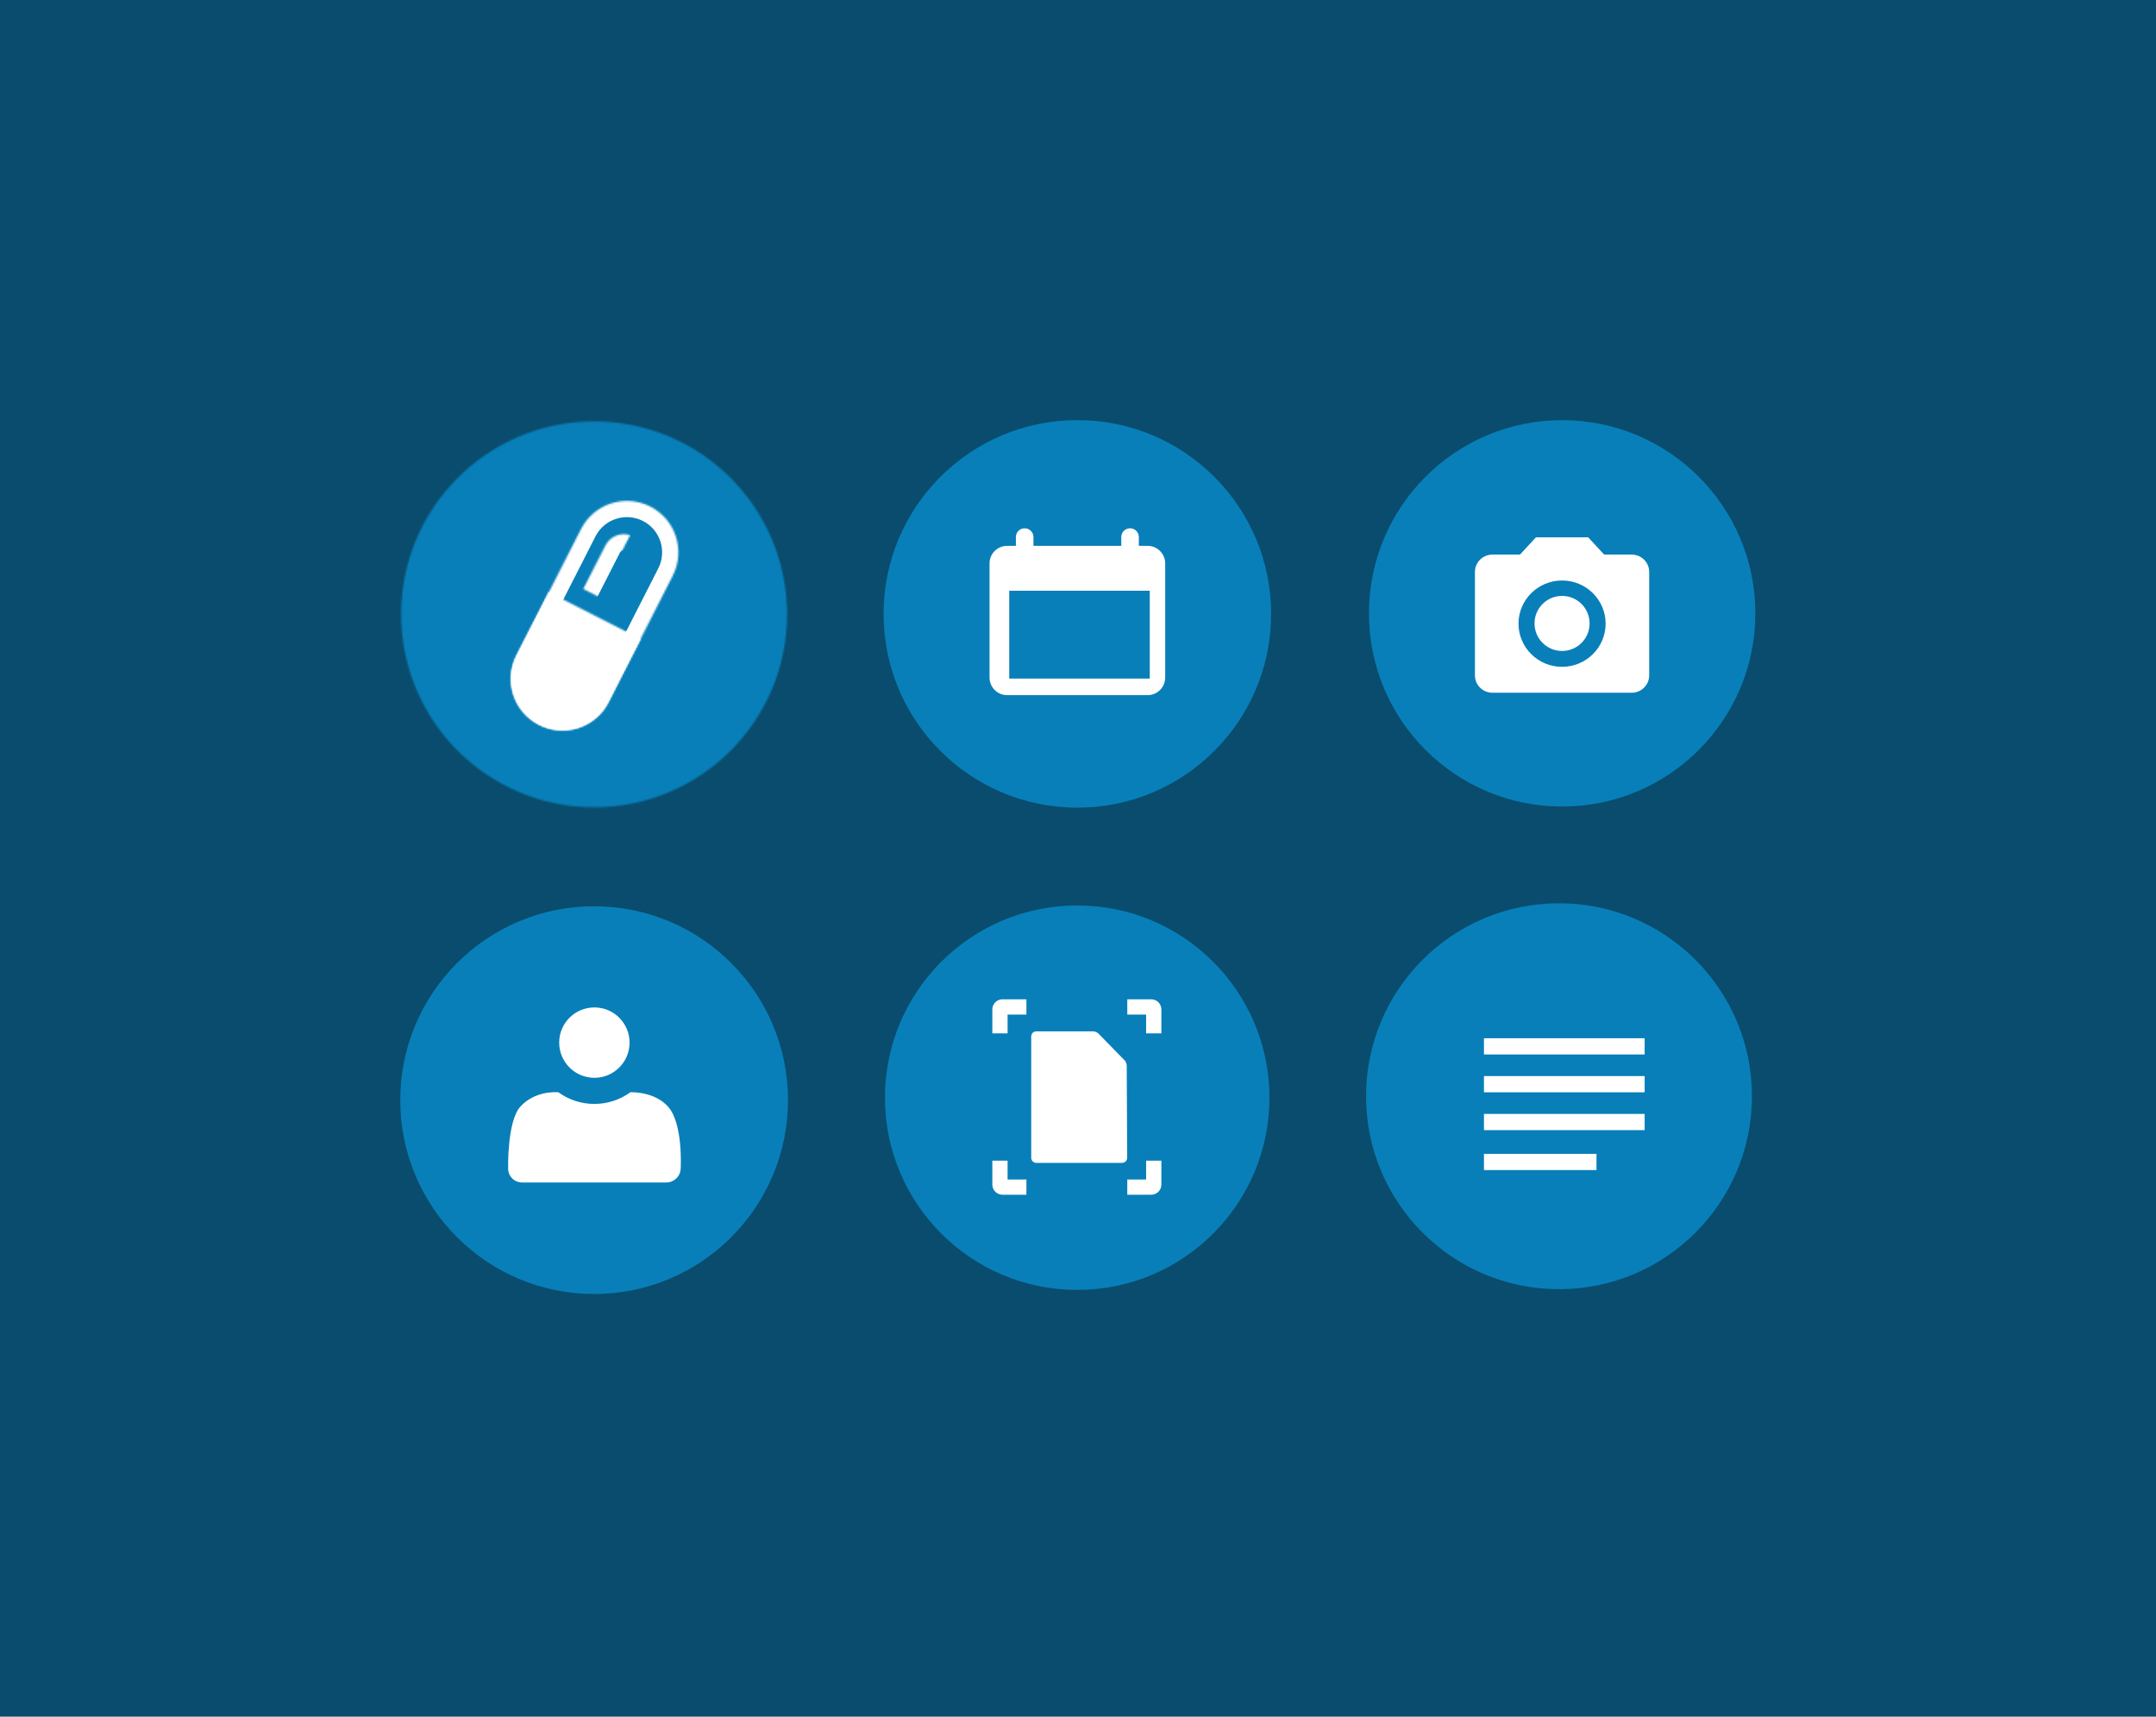 <svg height="1016" viewBox="0 0 1276 1016" width="1276" xmlns="http://www.w3.org/2000/svg" xmlns:xlink="http://www.w3.org/1999/xlink"><mask id="a" fill="#fff"><path d="m114.459 228.57c63.07 0 114.199-51.129 114.199-114.199 0-63.07-51.129-114.199-114.199-114.199s-114.199 51.128-114.199 114.199c0 63.07 51.129 114.199 114.199 114.199z" fill="#fff" fill-rule="evenodd"/></mask><mask id="b" fill="#fff"><path d="m82.587 3.515c14.987 7.636 20.945 25.975 13.309 40.962l-38.131 74.837c-7.637 14.987-25.975 20.946-40.962 13.31-14.986-7.636-20.945-25.975-13.309-40.962l38.132-74.837c7.636-14.986 25.975-20.945 40.962-13.309z" fill="#fff" fill-rule="evenodd"/></mask><mask id="c" fill="#fff"><path d="m76.831 27.747-19.066 37.418c-7.637 14.987-25.975 20.946-40.962 13.31-14.986-7.636-20.945-25.975-13.309-40.962l19.066-37.419z" fill="#fff" fill-rule="evenodd"/></mask><mask id="d" fill="#fff"><path d="m22.56.094 54.271 27.653-19.066 37.418c-7.637 14.987-25.975 20.946-40.962 13.31-14.986-7.636-20.945-25.975-13.309-40.962z" fill="#fff" fill-rule="evenodd"/></mask><mask id="e" fill="#fff"><path d="m28.122 1.093-18.609 36.522-9.123-4.648 13.121-25.752c2.761-5.418 8.999-7.904 14.611-6.122z" fill="#fff" fill-rule="evenodd"/></mask><g fill="none" fill-rule="evenodd"><path d="m0 0h1276v1016h-1276z" fill="#094c6d"/><path d="m-25.526 254.355h279.969v-279.969h-279.969z" fill="#087fb9" mask="url(#a)" transform="translate(237.149 249.212)"/><path d="m82.587 3.515c14.987 7.636 20.945 25.975 13.309 40.962l-38.131 74.837c-7.637 14.987-25.975 20.946-40.962 13.31-14.986-7.637-20.945-25.975-13.309-40.962l38.132-74.837c7.636-14.986 25.975-20.945 40.962-13.309z" mask="url(#b)" stroke="#fff" stroke-width="19.2" transform="translate(302.256 296.27)"/><g transform="translate(302.256 350.419)"><path d="m82.587-50.634c14.987 7.636 20.945 25.975 13.309 40.962l-38.131 74.837c-7.637 14.987-25.975 20.946-40.962 13.31-14.986-7.636-20.945-25.975-13.309-40.962l38.132-74.837c7.636-14.986 25.975-20.945 40.962-13.309z" fill="#fff" mask="url(#c)"/><path d="m82.587-50.634c14.987 7.636 20.945 25.975 13.309 40.962l-38.131 74.837c-7.637 14.987-25.975 20.946-40.962 13.31-14.986-7.637-20.945-25.975-13.309-40.962l38.132-74.837c7.636-14.986 25.975-20.945 40.962-13.309z" mask="url(#d)" stroke="#fff" stroke-width="19.2"/></g><path d="m29.991 1.86c6.03 3.072 8.427 10.45 5.355 16.48l-22.418 43.998c-3.072 6.03-10.451 8.427-16.48 5.355-6.029-3.073-8.427-10.451-5.355-16.48l22.418-43.998c3.072-6.03 10.451-8.427 16.48-5.355z" mask="url(#e)" stroke="#fff" stroke-width="19.2" transform="translate(344.802 315.609)"/><g transform="translate(522.934 248.645)"><circle cx="114.686" cy="114.686" fill="#087fb9" r="114.686"/><path d="m156.273 74.41h-5.198v-5.198c0-2.871-2.327-5.198-5.198-5.198s-5.198 2.327-5.198 5.198v5.198h-51.983v-5.198c0-2.871-2.327-5.198-5.198-5.198-2.871 0-5.198 2.327-5.198 5.198v5.198h-5.198c-5.718 0-10.397 4.678-10.397 10.397v67.578c0 5.718 4.678 10.397 10.397 10.397h83.172c5.718 0 10.397-4.678 10.397-10.397v-67.578c0-5.718-4.678-10.397-10.397-10.397zm1.264 78.548h-83.172v-51.983h83.172z" fill="#fff" fill-rule="nonzero"/></g><circle cx="924.534" cy="363.012" fill="#087fb9" r="114.345"/><g fill="#fff" transform="translate(872.793 317.563)"><path d="m36.225.454-9.436 10.219h-16.345c-5.672 0-10.313 4.599-10.313 10.219v61.315c0 5.621 4.641 10.219 10.313 10.219h82.5c5.672 0 10.313-4.599 10.313-10.219v-61.315c0-5.621-4.641-10.219-10.313-10.219h-16.345l-9.436-10.219zm15.469 76.643c-14.231 0-25.781-11.445-25.781-25.548s11.55-25.548 25.781-25.548c14.231 0 25.781 11.445 25.781 25.548s-11.55 25.548-25.781 25.548z"/><circle cx="51.694" cy="51.416" r="16.297"/></g><circle cx="351.623" cy="651.116" fill="#087fb9" r="114.744"/><g fill="#fff" transform="translate(265.136 567.95)"><path d="m65.342 78.508.318.228c5.923 4.203 13.161 6.674 20.977 6.674 7.961 0 15.324-2.564 21.307-6.911 2.826-.067 14.778.175 22.309 8.528 8.995 9.976 7.471 36.478 7.471 36.478-.057 4.639-3.859 8.399-8.504 8.399h-85.329c-4.64 0-8.394-3.754-8.292-8.399 0 0-.634-27.805 7.22-36.479 8.47-9.355 20.904-8.655 22.523-8.52z"/><path d="m86.637 69.955c11.504 0 20.831-9.326 20.831-20.831s-9.326-20.831-20.831-20.831c-11.504 0-20.831 9.326-20.831 20.831s9.326 20.831 20.831 20.831z"/></g><circle cx="637.531" cy="649.664" fill="#087fb9" r="113.776"/><g fill="#fff" transform="translate(587.25 591.003)"><path d="m.598 75.308v-71.811c0-1.67 1.354-3.024 3.024-3.024h33.456c1.292 0 2.53.521 3.433 1.445l15.249 15.602c.871.891 1.361 2.086 1.367 3.333l.255 54.442c.008 1.67-1.34 3.03-3.01 3.038-.005 0-.009 0-.014 0h-50.736c-1.67 0-3.024-1.354-3.024-3.024z" transform="translate(22.466 18.922)"/><g fill-rule="nonzero"><path d="m88.943 9.458h11.148v-9.025h-14.173c-3.314 0-6 2.686-6 6v14.173h9.025z" transform="matrix(0 1 -1 0 100.524 -79.485)"/><path d="m9.075 9.458h11.148v-9.025h-14.173c-3.314 0-6 2.686-6 6v14.173h9.025z"/><path d="m20.223 104.951v-9.025h-14.173c-3.314 0-6 2.686-6 6v14.173h9.025v-11.148z" transform="matrix(0 -1 1 0 -95.876 116.149)"/><path d="m100.091 104.951v-9.025h-14.173c-3.314 0-6 2.686-6 6v14.173h9.025v-11.148z" transform="matrix(-1 0 0 -1 180.009 212.025)"/></g></g><path d="m114.385 228.57c63.07 0 114.199-51.129 114.199-114.199 0-63.07-51.129-114.199-114.199-114.199-63.07 0-114.199 51.129-114.199 114.199 0 63.07 51.129 114.199 114.199 114.199z" fill="#087fb9" transform="translate(808.289 534.43)"/><g stroke="#fff" stroke-linecap="square" stroke-width="9.6" transform="translate(839.774 569.443)"><path d="m43.292 49.84h85.498"/><path d="m43.292 72.232h85.498"/><path d="m43.292 94.625h85.498"/><path d="m43.292 118.257h56.999"/></g></g></svg>